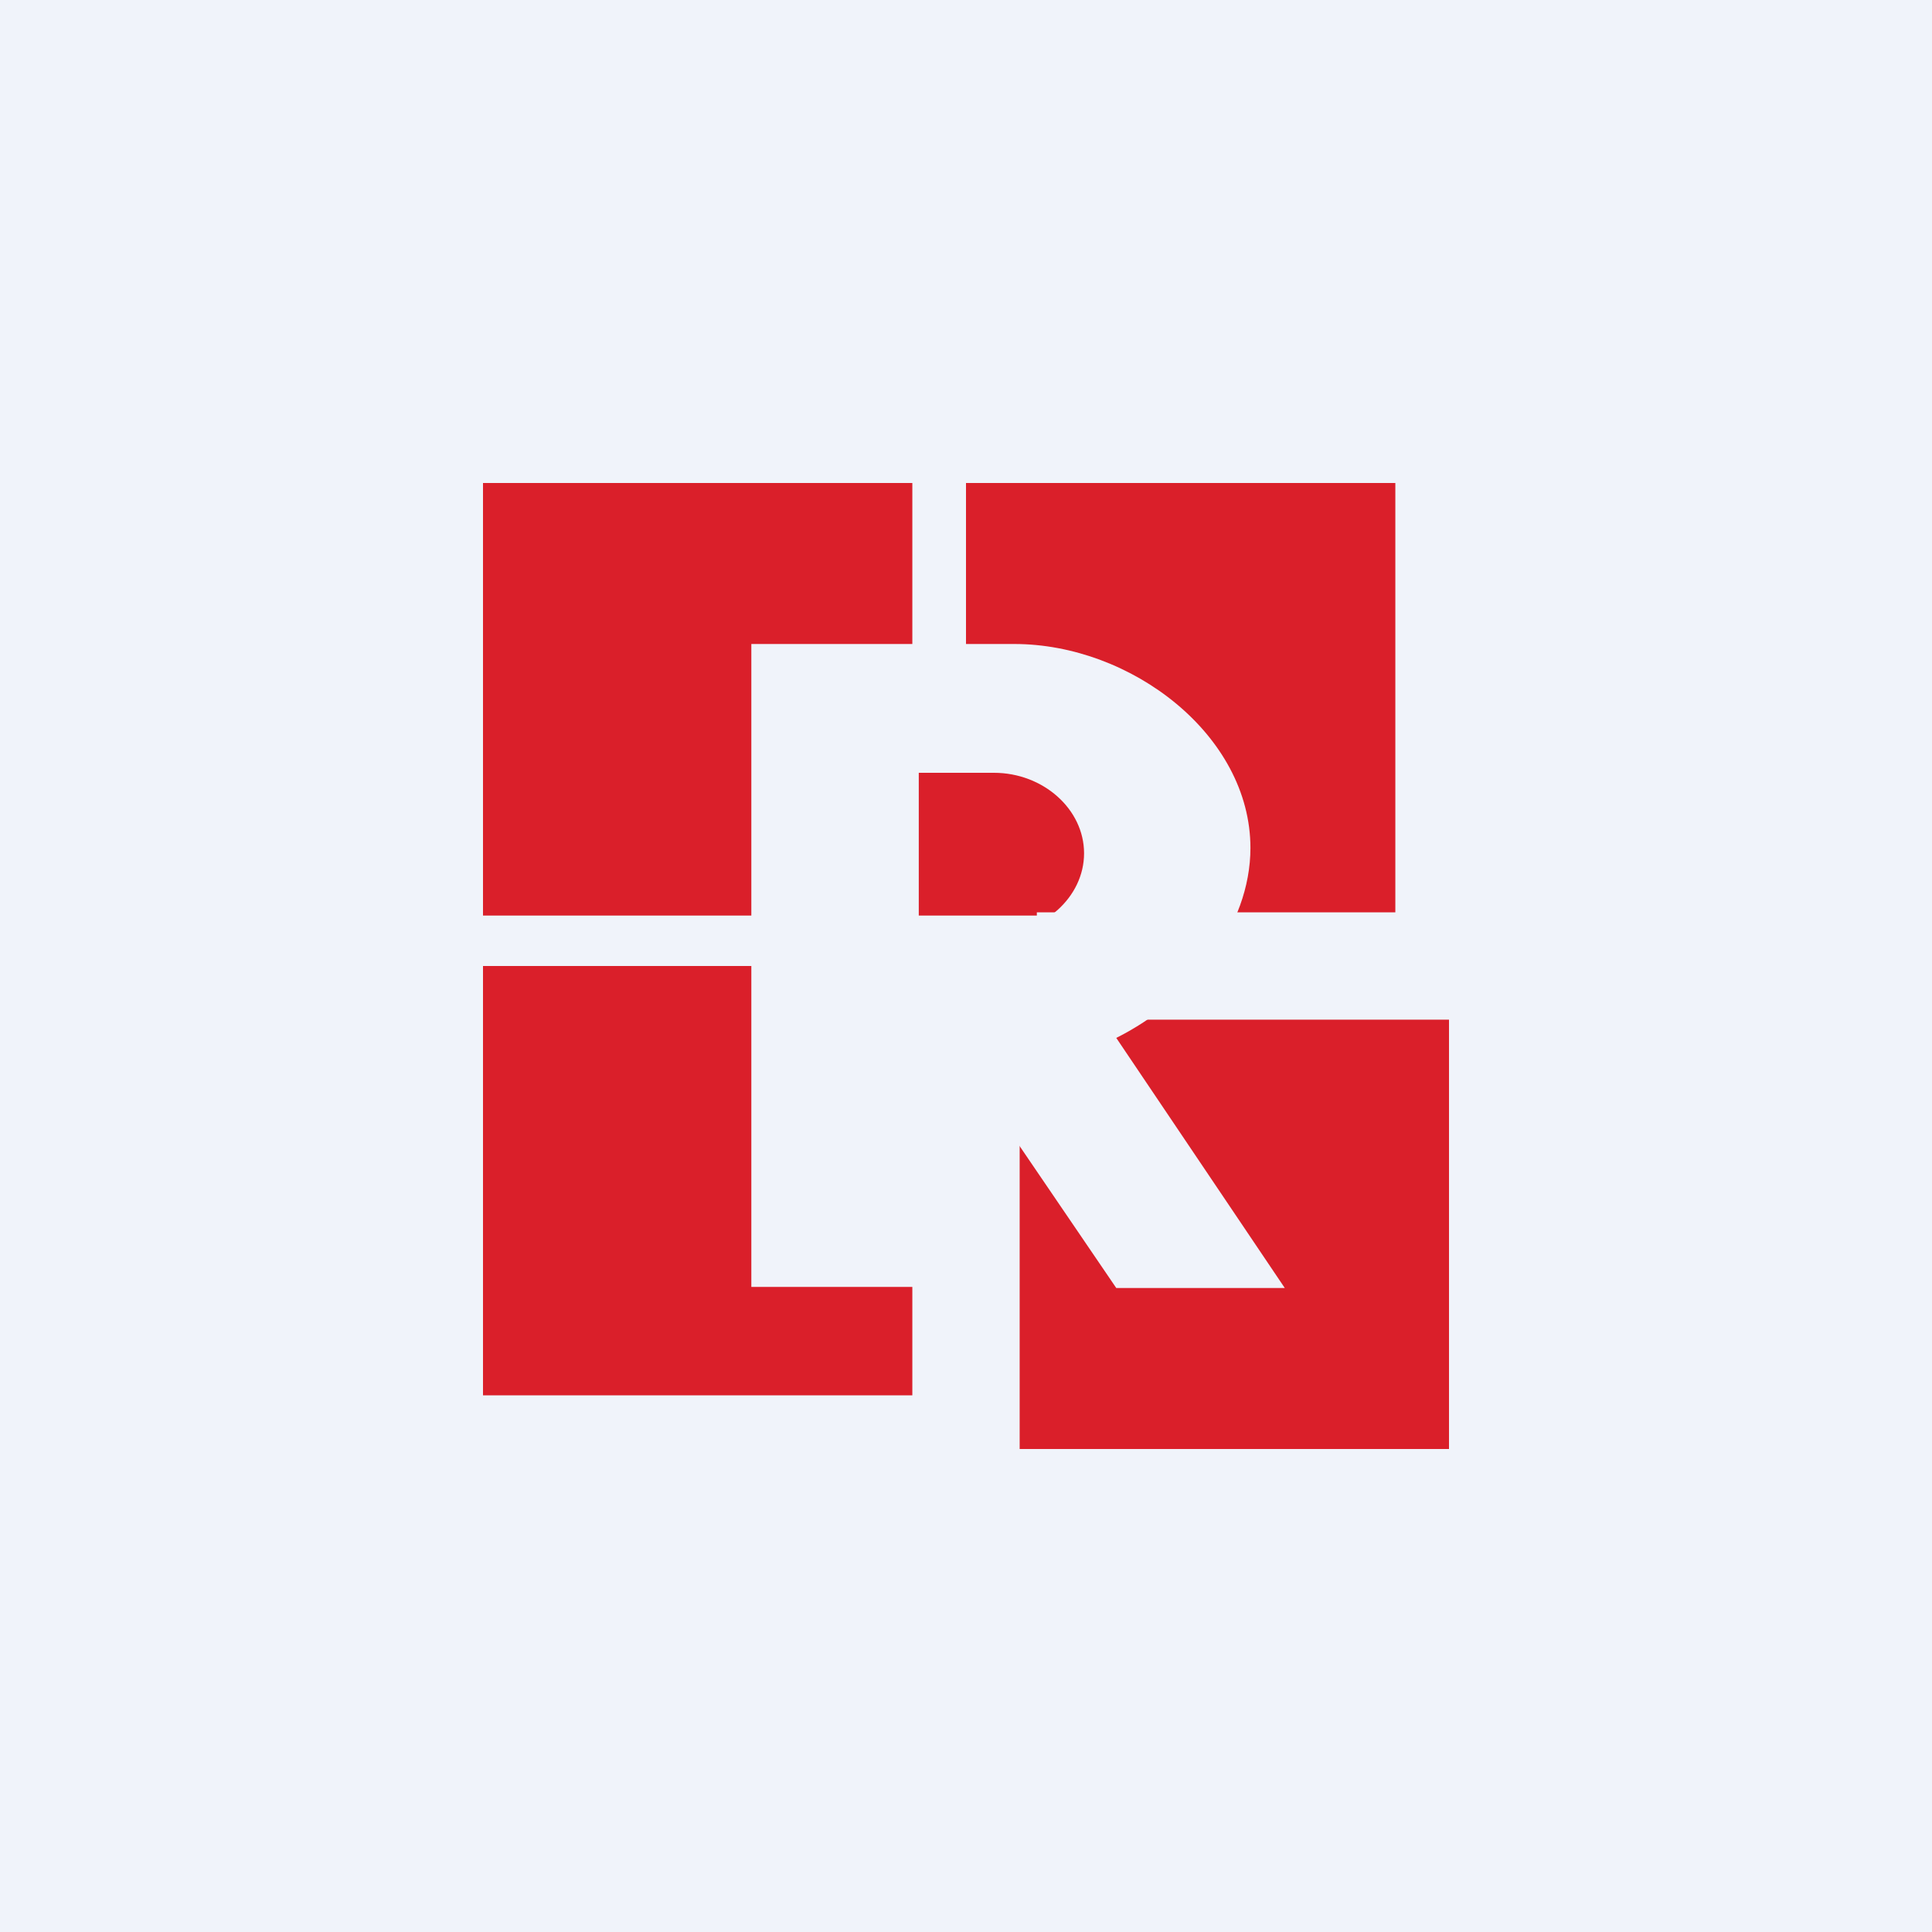 <!-- by TradingView --><svg width="18" height="18" viewBox="0 0 18 18" xmlns="http://www.w3.org/2000/svg"><path fill="#F0F3FA" d="M0 0h18v18H0z"/><path d="M4.5 4.5h4v1.86H9V4.5h4v4H9.66v.03H4.5V4.5Zm0 4.5h4v4h-4V9Zm9 .5h-4v4h4v-4Z" fill="#DA1F2A"/><path d="M7 11.99V6h2.45c1.09 0 2.2.85 2.2 1.9 0 .73-.55 1.42-1.25 1.77L11.97 12H10.4L8.97 9.9h-.42v2.09H7ZM9.26 7.2h-.7v1.5h.7c.46 0 .84-.34.84-.75s-.38-.75-.84-.75Z" fill="#F0F3FA"/></svg>